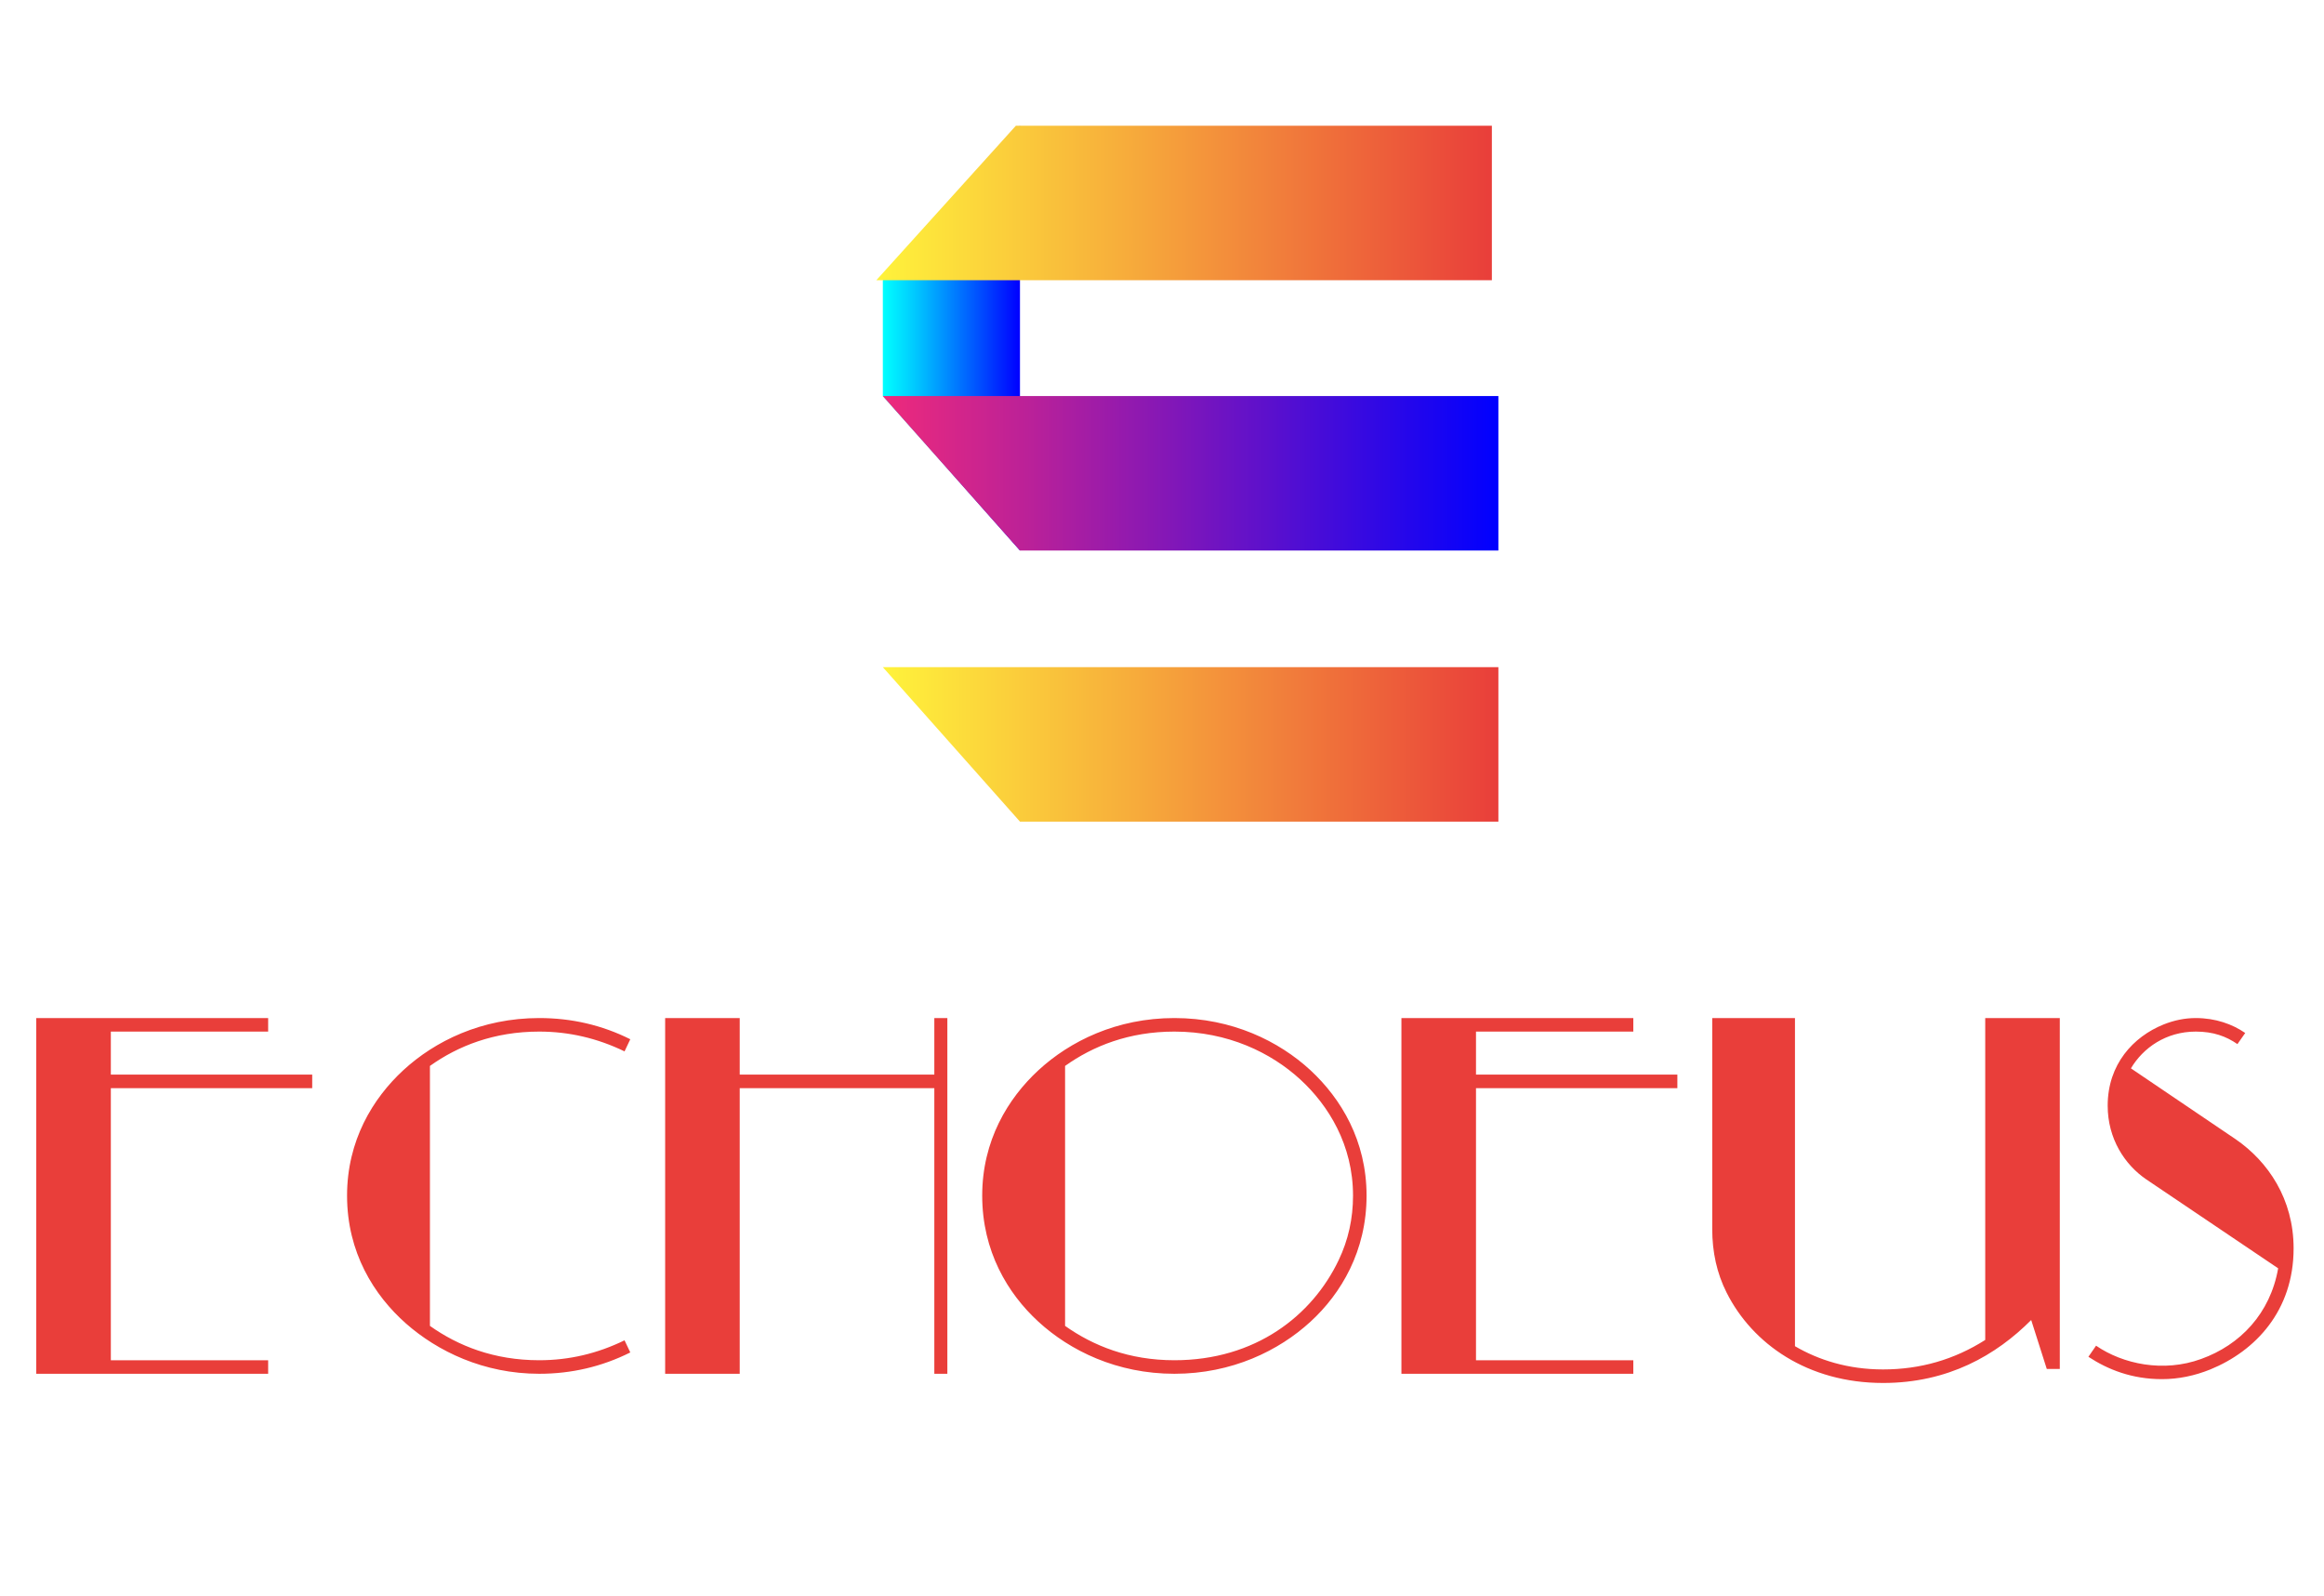<?xml version="1.0" encoding="UTF-8" standalone="no"?>
<svg
   xmlns:dc="http://purl.org/dc/elements/1.1/"
   xmlns:cc="http://creativecommons.org/ns#"
   xmlns:rdf="http://www.w3.org/1999/02/22-rdf-syntax-ns#"
   xmlns:svg="http://www.w3.org/2000/svg"
   xmlns="http://www.w3.org/2000/svg"
   xmlns:sodipodi="http://sodipodi.sourceforge.net/DTD/sodipodi-0.dtd"
   xmlns:inkscape="http://www.inkscape.org/namespaces/inkscape"
   version="1.0"
   viewBox="0 0 182 125"
   color-interpolation-filters="sRGB"
   class="el-tooltip"
   id="svg62"
   sodipodi:docname="logoWithText.svg"
   width="182"
   height="125"
   inkscape:version="1.0.2-2 (e86c870879, 2021-01-15)">
  <defs
     id="defs66" />
  <sodipodi:namedview
     pagecolor="#ffffff"
     bordercolor="#666666"
     borderopacity="1"
     objecttolerance="10"
     gridtolerance="10"
     guidetolerance="10"
     inkscape:pageopacity="0"
     inkscape:pageshadow="2"
     inkscape:window-width="1920"
     inkscape:window-height="1001"
     id="namedview64"
     showgrid="false"
     inkscape:zoom="4.695189"
     inkscape:cx="160.98258"
     inkscape:cy="75.753763"
     inkscape:window-x="-9"
     inkscape:window-y="-9"
     inkscape:window-maximized="1"
     inkscape:current-layer="svg62" />
  <rect
     width="100%"
     height="100%"
     fill="none"
     class="background"
     id="rect2"
     x="0"
     y="0" />
  <rect
     width="100%"
     height="100%"
     fill="url(#watermark)"
     class="watermarklayer"
     id="rect4"
     x="0"
     y="0" />
  <g
     fill="#e93e3a"
     class="icon-text-wrapper icon-svg-group iconsvg"
     id="g60"
     transform="translate(-78.765,-65.06)">
    <g
       class="iconsvg-imagesvg"
       transform="translate(140,71.694)"
       id="g56">
      <path
         class="image-rect"
         fill="none"
         d="M 0,0 H 60 V 61.163 H 0 Z"
         id="path6" />
      <svg
         width="60"
         height="61.162"
         class="image-svg-svg primary"
         version="1.1"
         id="svg54">
        <svg
           viewBox="0 0 485.991 495.465"
           version="1.1"
           id="svg52"
           width="100%"
           height="100%">
          <path
             fill="none"
             pointer-events="none"
             d="M 0,0 H 485.991 V 495.465 H 0 Z"
             id="path8" />
          <linearGradient
             id="a"
             gradientUnits="userSpaceOnUse"
             x1="858.739"
             y1="153.93"
             x2="876.059"
             y2="153.93">
            <stop
               offset="0"
               stop-color="#0ff"
               id="stop10" />
            <stop
               offset=".219"
               stop-color="#0cf"
               id="stop12" />
            <stop
               offset=".717"
               stop-color="#004bff"
               id="stop14" />
            <stop
               offset="1"
               stop-color="#00f"
               id="stop16" />
          </linearGradient>
          <linearGradient
             id="b"
             gradientUnits="userSpaceOnUse"
             x1="858.739"
             y1="136.777"
             x2="936.77"
             y2="136.777">
            <stop
               offset="0"
               stop-color="#fff33b"
               id="stop19" />
            <stop
               offset=".396"
               stop-color="#f7ae3b"
               id="stop21" />
            <stop
               offset="1"
               stop-color="#e93e3a"
               id="stop23" />
          </linearGradient>
          <linearGradient
             id="c"
             gradientUnits="userSpaceOnUse"
             x1="858.739"
             y1="171.083"
             x2="936.77"
             y2="171.083">
            <stop
               offset="0"
               stop-color="#ee2a7b"
               id="stop26" />
            <stop
               offset=".234"
               stop-color="#bb2198"
               id="stop28" />
            <stop
               offset=".766"
               stop-color="#3a0adf"
               id="stop30" />
            <stop
               offset="1"
               stop-color="#00f"
               id="stop32" />
          </linearGradient>
          <linearGradient
             id="d"
             gradientUnits="userSpaceOnUse"
             x1="858.739"
             y1="205.491"
             x2="936.77"
             y2="205.491">
            <stop
               offset="0"
               stop-color="#fff33b"
               id="stop35" />
            <stop
               offset=".396"
               stop-color="#f7ae3b"
               id="stop37" />
            <stop
               offset="1"
               stop-color="#e93e3a"
               id="stop39" />
          </linearGradient>
          <path
             d="M 479.427,320.534 V 172.536 H 175.931 v -23.5 H 479.427 V 1.04 H 175.931 v -41 l -130.498,147.497 -6.5,7.5 v 91.999 l 100.499,113.498 z m 0,171.998 V 344.534 H 8.934 l 130.498,147.998 z"
             fill="#ffffff"
             id="path42" />
          <path
             d="m 876.1,180.9 -10.9,-12.3 -6.5,-7.3 v -14.7 l 7.9,-8.9 9.5,-10.7 z"
             fill="url(#a)"
             transform="matrix(5,0,0,5,-4229.507,-608.953)"
             id="path44"
             style="fill:url(#a)" />
          <path
             d="m 858.7,146.6 h 78.1 V 127 h -60.4 z"
             fill="url(#b)"
             transform="matrix(5,0,0,5,-4233.637,-608.953)"
             id="path46"
             style="fill:url(#b)" />
          <path
             d="m 936.8,161.3 h -78.1 l 17.4,19.6 h 60.7 z"
             fill="url(#c)"
             transform="matrix(5,0,0,5,-4229.507,-608.953)"
             id="path48"
             style="fill:url(#c)" />
          <path
             d="m 936.8,195.7 h -78.1 l 17.4,19.6 h 60.7 z"
             fill="url(#d)"
             transform="matrix(5,0,0,5,-4229.507,-608.953)"
             id="path50"
             style="fill:url(#d)" />
        </svg>
      </svg>
    </g>
    <path
       d="m 87.445,149.223 v -3.37 h 12.32 v -1.06 h -18.16 v 27.86 h 18.16 v -1.06 h -12.32 v -21.31 h 15.77 v -1.06 z m 33.55,-3.37 c 2.33,0 4.55,0.52 6.68,1.55 l 0.45,-0.95 c -2.22,-1.11 -4.6,-1.66 -7.13,-1.66 -4.52,0 -8.18,1.81 -10.65,4.09 -2.39,2.21 -4.4,5.51 -4.4,9.82 0,4.45 2.11,7.8 4.61,10.01 2.47,2.18 6.09,3.94 10.44,3.94 2.53,0 4.91,-0.56 7.13,-1.67 l -0.45,-0.95 c -2.13,1.04 -4.35,1.56 -6.68,1.56 -3.55,0 -6.36,-1.13 -8.56,-2.69 v -20.36 c 2.19,-1.56 5.01,-2.69 8.56,-2.69 z m 15.7,3.37 v -4.43 h -5.84 v 27.86 h 5.84 v -22.37 h 15.24 v 22.37 h 1.02 v -27.86 h -1.02 v 4.43 z m 25.48,19.68 v -20.36 c 2.19,-1.56 5.01,-2.69 8.56,-2.69 4.19,0 7.57,1.65 9.86,3.75 2.21,2.03 4.13,5.13 4.13,9.1 0,1.79 -0.37,3.47 -1.12,5.04 -2.08,4.37 -6.53,7.85 -12.87,7.85 -3.55,0 -6.36,-1.13 -8.56,-2.69 z m 8.56,-24.11 c -4.52,0 -8.18,1.81 -10.65,4.09 -2.39,2.21 -4.4,5.51 -4.4,9.82 0,4.34 1.99,7.66 4.4,9.87 2.47,2.27 6.15,4.08 10.65,4.08 4.51,0 8.19,-1.81 10.66,-4.08 2.4,-2.2 4.39,-5.54 4.39,-9.87 0,-4.31 -2,-7.6 -4.39,-9.82 -2.47,-2.28 -6.14,-4.09 -10.66,-4.09 z m 23.62,4.43 v -3.37 h 12.32 v -1.06 h -18.16 v 27.86 h 18.16 v -1.06 h -12.32 v -21.31 h 15.77 v -1.06 z m 24.98,21.27 v -25.7 h -6.48 v 16.52 c 0,1.82 0.37,3.48 1.12,4.97 2.02,4.03 6.36,7.09 12.26,7.09 5.1,0 8.86,-2.18 11.6,-4.93 l 1.22,3.83 h 1.02 v -27.48 h -5.84 v 25.21 c -2.42,1.54 -5.09,2.31 -8,2.31 -2.77,0 -5.07,-0.75 -6.9,-1.82 z m 34.65,-23.66 0.61,-0.87 c -1,-0.69 -2.32,-1.17 -3.87,-1.17 -0.85,0 -1.7,0.17 -2.54,0.51 -2.34,0.95 -4.36,3.1 -4.36,6.35 0,2.6 1.34,4.62 3,5.76 l 10.35,6.98 c -0.62,3.54 -2.97,6 -6.03,7.1 -2.96,1.08 -6.13,0.4 -8.23,-1.04 l -0.6,0.87 c 1.54,1.01 3.42,1.75 5.76,1.75 1.29,0 2.55,-0.26 3.79,-0.76 3.52,-1.44 6.52,-4.59 6.52,-9.48 0,-3.88 -2.01,-6.8 -4.51,-8.53 l -8.23,-5.57 c 0.95,-1.6 2.74,-2.88 5.08,-2.88 1.37,0 2.38,0.37 3.26,0.98 z"
       data-gra="path-name"
       class="tp-name iconsvg-namesvg"
       id="path58" />
  </g>
</svg>
